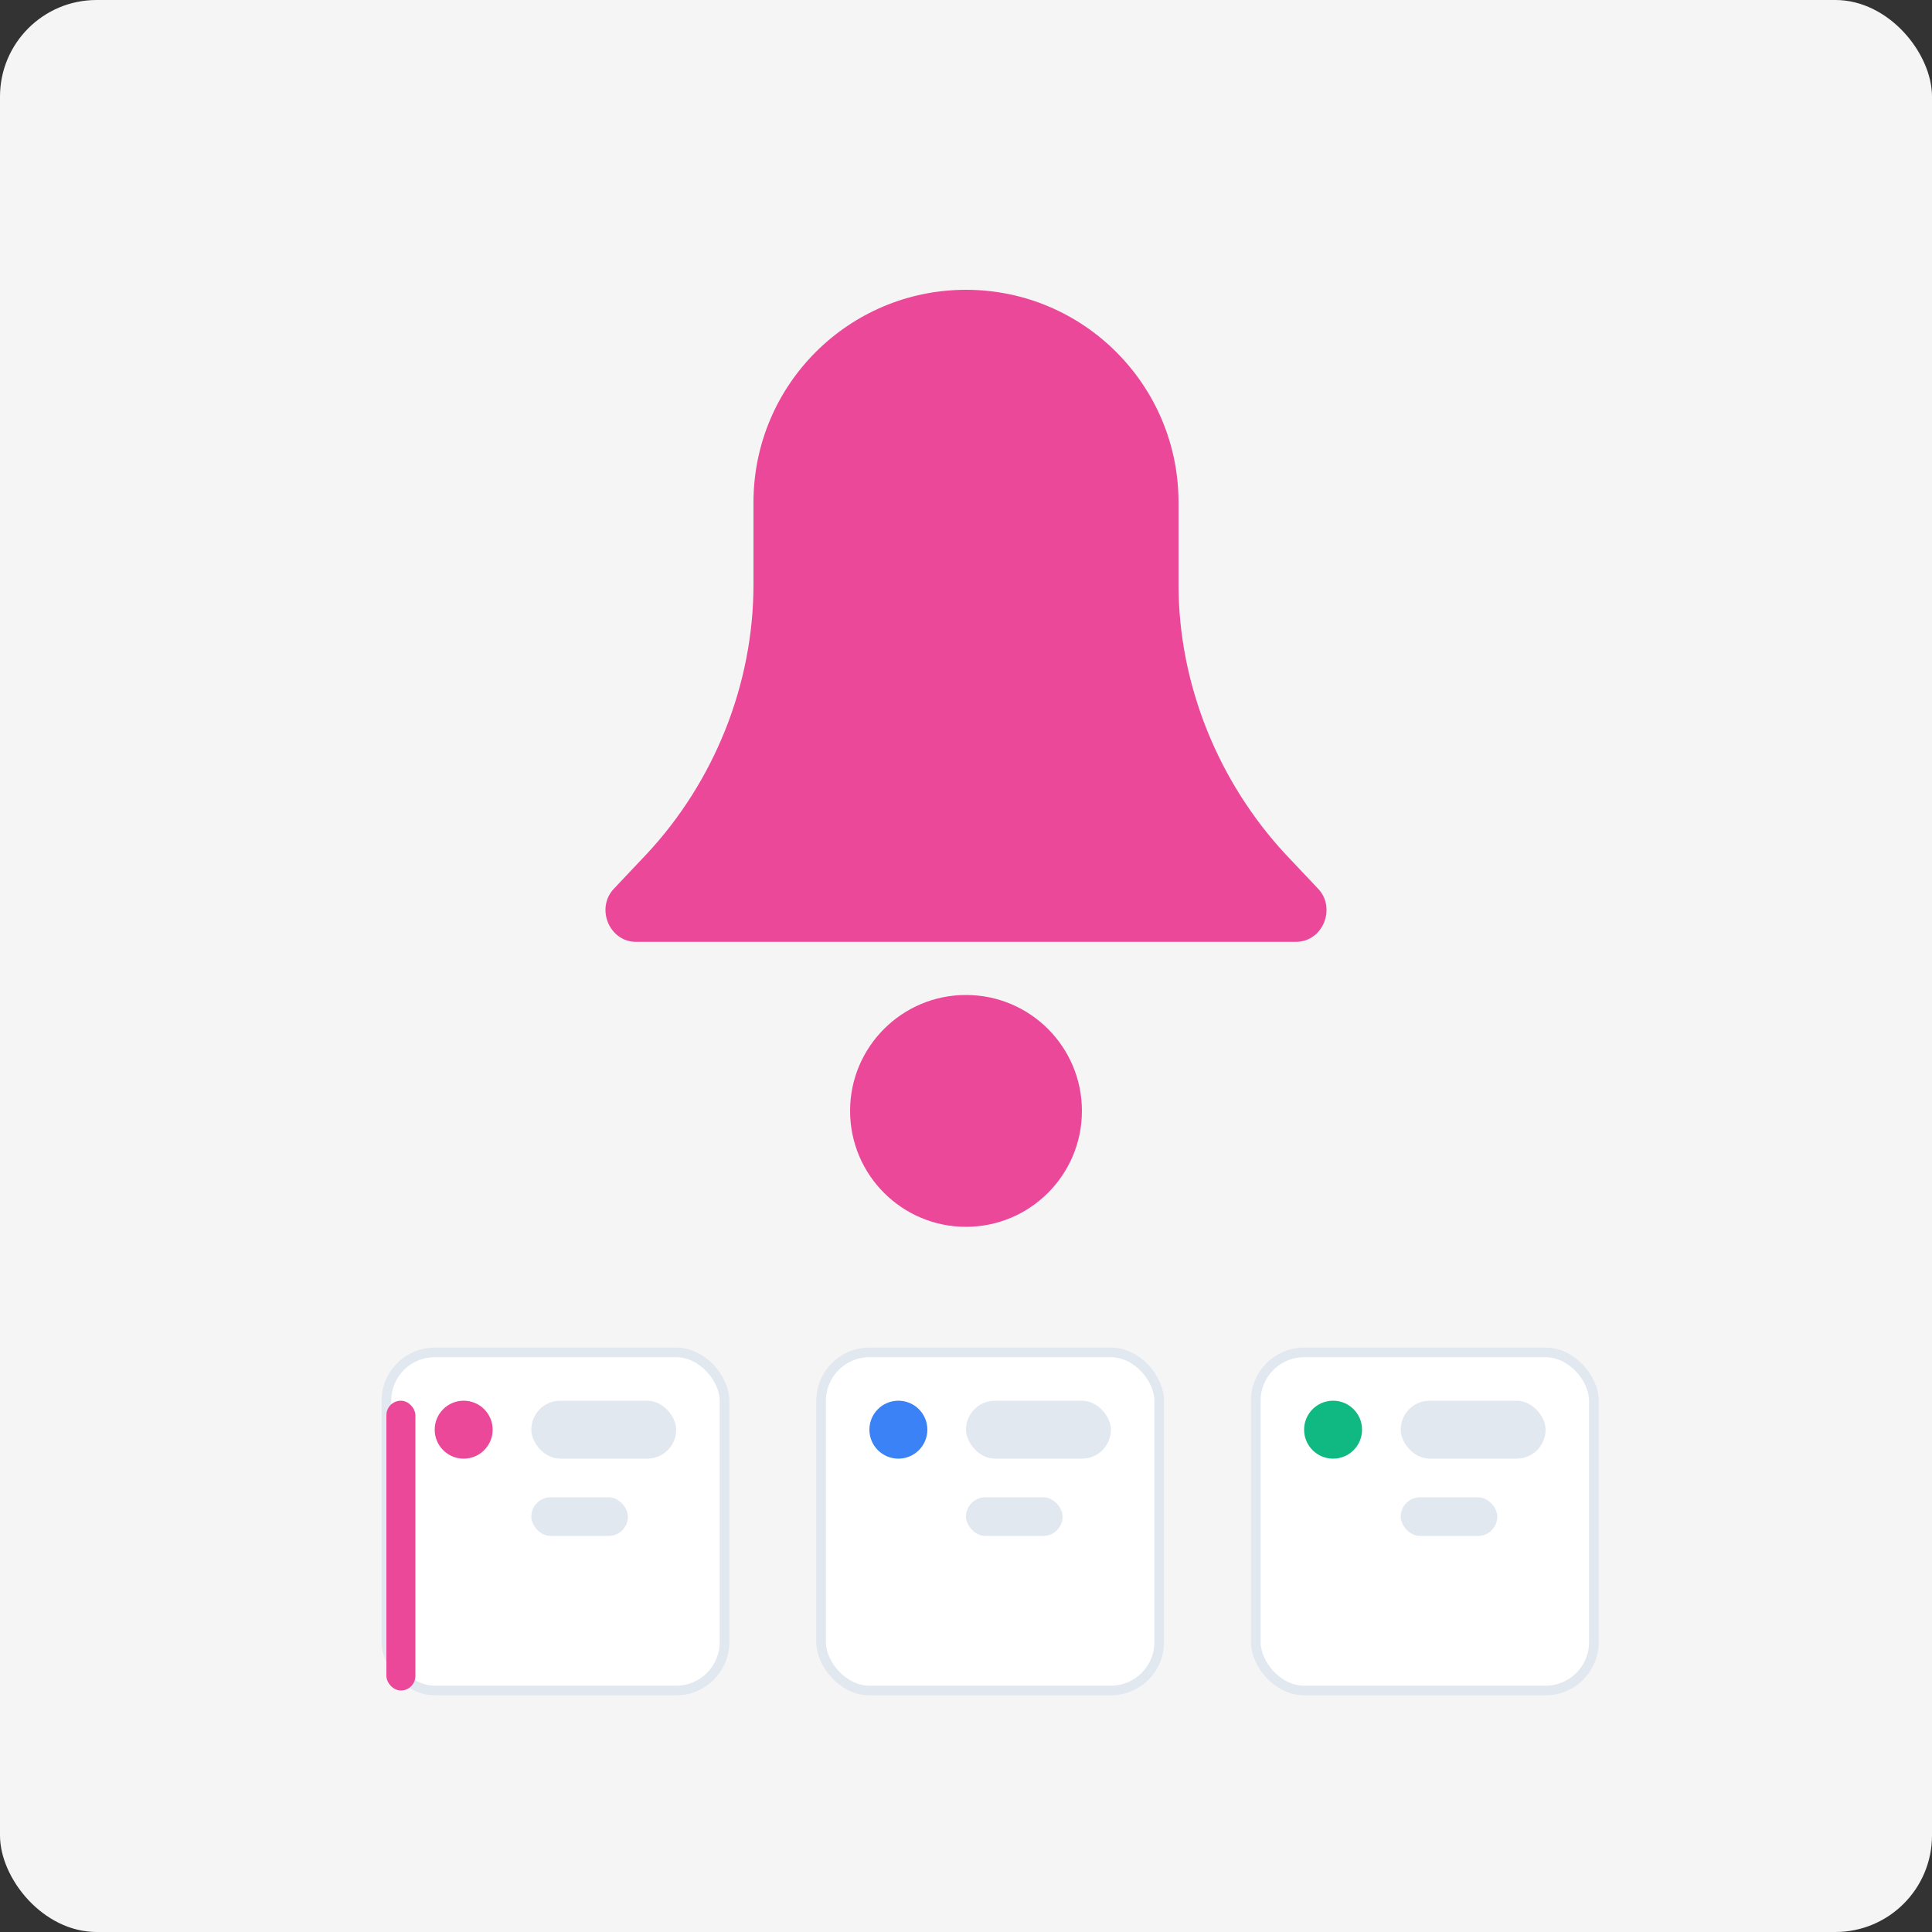 <svg width="200" height="200" viewBox="0 0 200 200" fill="none" xmlns="http://www.w3.org/2000/svg">
  <rect x="0" y="0" width="200" height="200" fill="#333333" stroke="none"/>
  <rect width="200" height="200" rx="10" fill="#F5F5F5"/>
  <path d="M100 30 C87.85 30 78 39.85 78 52 L78 60.5 C78 70.9 73.9 80.95 66.95 88.4 L63.55 92 C61.65 94 63.05 97.5 65.85 97.5 L134.15 97.5 C136.95 97.5 138.35 94 136.45 92 L133.05 88.4 C126.15 80.95 122 70.9 122 60.5 L122 52 C122 39.85 112.15 30 100 30 Z" fill="#EC4899"/>
  <circle cx="100" cy="115" r="12" fill="#EC4899"/>
  <rect x="40" y="140" width="35" height="35" rx="5" fill="white" stroke="#E2E8F0"/>
  <circle cx="48" cy="148" r="3" fill="#EC4899"/>
  <rect x="55" y="145" width="15" height="6" rx="3" fill="#E2E8F0"/>
  <rect x="55" y="155" width="10" height="4" rx="2" fill="#E2E8F0"/>
  <rect x="40" y="145" width="3" height="30" rx="1.5" fill="#EC4899"/>
  <rect x="85" y="140" width="35" height="35" rx="5" fill="white" stroke="#E2E8F0"/>
  <circle cx="93" cy="148" r="3" fill="#3B82F6"/>
  <rect x="100" y="145" width="15" height="6" rx="3" fill="#E2E8F0"/>
  <rect x="100" y="155" width="10" height="4" rx="2" fill="#E2E8F0"/>
  <rect x="130" y="140" width="35" height="35" rx="5" fill="white" stroke="#E2E8F0"/>
  <circle cx="138" cy="148" r="3" fill="#10B981"/>
  <rect x="145" y="145" width="15" height="6" rx="3" fill="#E2E8F0"/>
  <rect x="145" y="155" width="10" height="4" rx="2" fill="#E2E8F0"/>
</svg> 